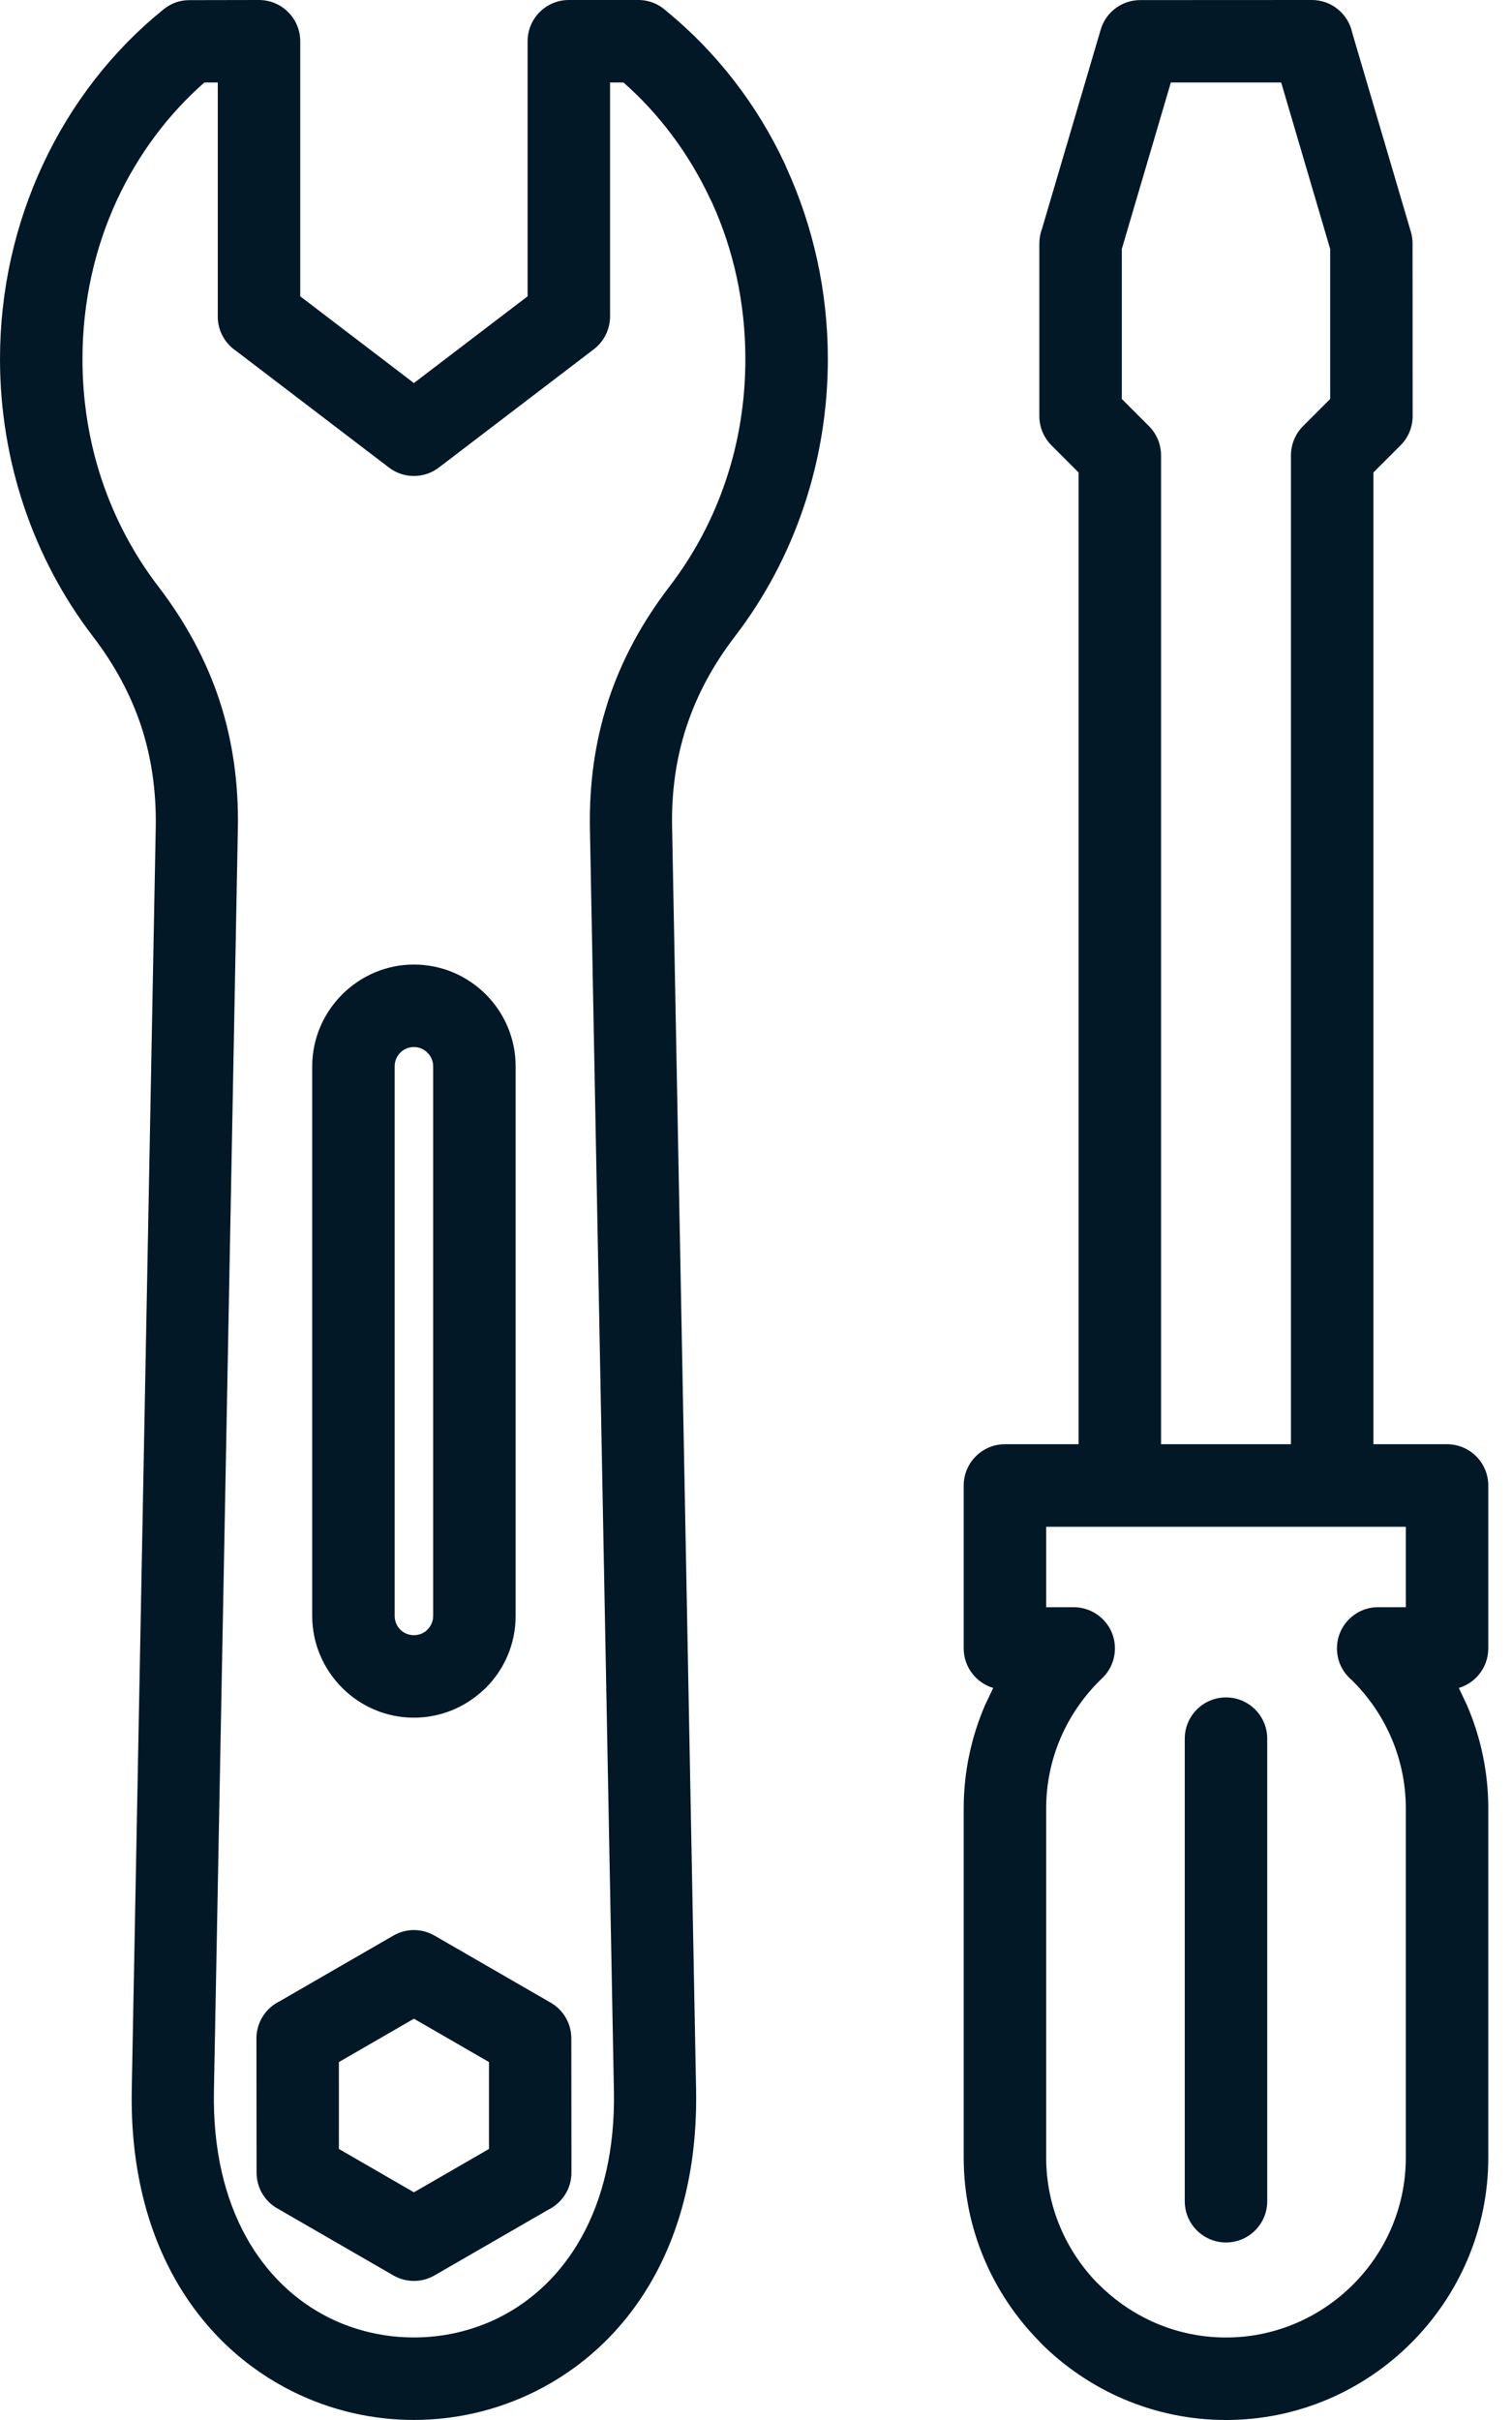 <svg width="35" height="56" viewBox="0 0 35 56" fill="none" xmlns="http://www.w3.org/2000/svg">
<path d="M15.427 0.257C16.58 1.2 17.525 2.415 18.173 3.805L18.205 3.882C18.819 5.225 19.163 6.73 19.163 8.31C19.163 9.496 18.969 10.641 18.612 11.709C18.243 12.815 17.698 13.832 17.016 14.722C16.508 15.383 16.135 16.075 15.894 16.807L15.88 16.847C15.648 17.569 15.541 18.333 15.558 19.148L16.113 48.351C16.18 51.941 14.529 54.279 12.384 55.342C11.502 55.78 10.539 55.999 9.581 55.999C8.622 55.999 7.659 55.78 6.777 55.342C4.634 54.279 2.983 51.941 3.05 48.351L3.605 19.151C3.62 18.319 3.509 17.54 3.269 16.807C3.027 16.075 2.653 15.382 2.146 14.721C1.465 13.832 0.921 12.813 0.551 11.708C0.195 10.642 0 9.496 0 8.31C0 6.699 0.358 5.168 0.994 3.805C1.654 2.389 2.616 1.159 3.79 0.213C3.965 0.071 4.177 0.002 4.386 0.003L5.995 0C6.522 0 6.95 0.428 6.95 0.955V6.857L9.581 8.864L12.213 6.857V0.955C12.213 0.428 12.64 0 13.167 0H14.776C15.028 0 15.257 0.098 15.427 0.257ZM10.064 44.794L12.751 46.345C13.055 46.521 13.225 46.84 13.225 47.169L13.228 50.276C13.228 50.654 13.008 50.981 12.688 51.136L10.059 52.654C9.752 52.831 9.386 52.819 9.1 52.651L6.413 51.1C6.109 50.924 5.939 50.604 5.939 50.276L5.936 47.169C5.936 46.791 6.156 46.464 6.476 46.309L9.105 44.791C9.412 44.613 9.778 44.626 10.064 44.794ZM11.319 47.717L9.582 46.714L7.845 47.717V49.728L9.582 50.731L11.319 49.728V47.717ZM9.581 22.32C10.231 22.32 10.82 22.585 11.246 23.011C11.672 23.436 11.936 24.026 11.936 24.675V37.394C11.936 38.043 11.672 38.633 11.246 39.058L11.178 39.12C10.758 39.509 10.196 39.748 9.582 39.748C8.935 39.748 8.347 39.484 7.921 39.058C7.492 38.628 7.227 38.041 7.227 37.394V24.675C7.227 24.031 7.492 23.442 7.918 23.015L7.924 23.009C8.351 22.584 8.937 22.32 9.581 22.32ZM9.582 24.229C9.458 24.229 9.346 24.279 9.268 24.357C9.186 24.439 9.136 24.551 9.136 24.675V37.394C9.136 37.517 9.186 37.63 9.266 37.71C9.345 37.79 9.458 37.839 9.581 37.839C9.692 37.839 9.793 37.799 9.871 37.735L9.896 37.708C9.976 37.629 10.027 37.516 10.027 37.394V24.675C10.027 24.553 9.976 24.44 9.896 24.361C9.816 24.28 9.704 24.229 9.582 24.229ZM27.425 40.233C27.425 39.706 27.853 39.279 28.38 39.279C28.906 39.279 29.334 39.706 29.334 40.233V50.938C29.334 51.465 28.906 51.892 28.38 51.892C27.853 51.892 27.425 51.465 27.425 50.938V40.233ZM23.263 33.42H24.967V10.933L24.338 10.304C24.153 10.117 24.059 9.873 24.059 9.629L24.059 5.633C24.059 5.514 24.08 5.399 24.121 5.293L25.479 0.686C25.601 0.271 25.98 0.002 26.392 0.002L30.367 0C30.826 0 31.21 0.325 31.301 0.756L32.659 5.365C32.685 5.454 32.698 5.545 32.698 5.633L32.7 9.629C32.7 9.892 32.594 10.131 32.421 10.304L31.792 10.933V33.42H33.496C34.023 33.42 34.451 33.848 34.451 34.375V38.145C34.451 38.577 34.163 38.943 33.769 39.06L33.959 39.462C34.275 40.195 34.451 41.003 34.451 41.847V49.929C34.451 51.597 33.767 53.115 32.669 54.214C31.569 55.317 30.05 56 28.381 56C26.709 56 25.19 55.317 24.09 54.217L24.038 54.16C22.97 53.066 22.308 51.57 22.308 49.929V41.847C22.308 41.003 22.484 40.195 22.8 39.462L22.991 39.06C22.596 38.943 22.308 38.577 22.308 38.145V34.375C22.308 33.848 22.736 33.42 23.263 33.42ZM26.876 33.42H29.883V10.537C29.884 10.293 29.977 10.048 30.162 9.862L30.791 9.233V5.761L29.657 1.909H27.103L25.968 5.761V9.233L26.597 9.862C26.77 10.035 26.876 10.274 26.876 10.537V33.42ZM32.542 35.33H24.217V37.191H24.857C25.109 37.194 25.36 37.293 25.547 37.489C25.909 37.869 25.893 38.473 25.513 38.835C25.109 39.22 24.778 39.69 24.552 40.215C24.337 40.715 24.217 41.268 24.217 41.847V49.929C24.217 51.051 24.668 52.075 25.395 52.825L25.44 52.867C26.195 53.622 27.236 54.091 28.378 54.091C29.523 54.091 30.564 53.622 31.319 52.867C32.073 52.116 32.542 51.074 32.542 49.929V41.847C32.542 41.268 32.422 40.715 32.207 40.215C31.989 39.708 31.673 39.252 31.288 38.875C31.08 38.7 30.948 38.438 30.948 38.145C30.948 37.618 31.375 37.191 31.902 37.191H32.542V35.33ZM16.443 4.61C15.954 3.563 15.265 2.641 14.432 1.909H14.122V7.327C14.119 7.613 13.99 7.896 13.745 8.083L10.175 10.807C9.842 11.073 9.358 11.09 9.003 10.819L5.469 8.123C5.211 7.951 5.041 7.659 5.041 7.327V1.909H4.731C3.895 2.643 3.205 3.565 2.716 4.61C2.2 5.717 1.909 6.975 1.909 8.31C1.909 9.296 2.067 10.238 2.356 11.104C2.658 12.006 3.103 12.838 3.66 13.565C4.301 14.402 4.774 15.28 5.081 16.21C5.386 17.142 5.526 18.127 5.506 19.181L4.952 48.381C4.9 51.124 6.083 52.872 7.62 53.635C8.231 53.938 8.906 54.09 9.581 54.09C10.256 54.09 10.93 53.938 11.541 53.635C13.079 52.872 14.262 51.124 14.211 48.381L13.656 19.191C13.636 18.146 13.771 17.174 14.067 16.259L14.081 16.21C14.388 15.279 14.861 14.401 15.502 13.566C16.06 12.838 16.506 12.006 16.806 11.105C17.097 10.238 17.254 9.296 17.254 8.31C17.254 7.002 16.976 5.769 16.478 4.679L16.443 4.61Z" fill="#021827"/>
</svg>
